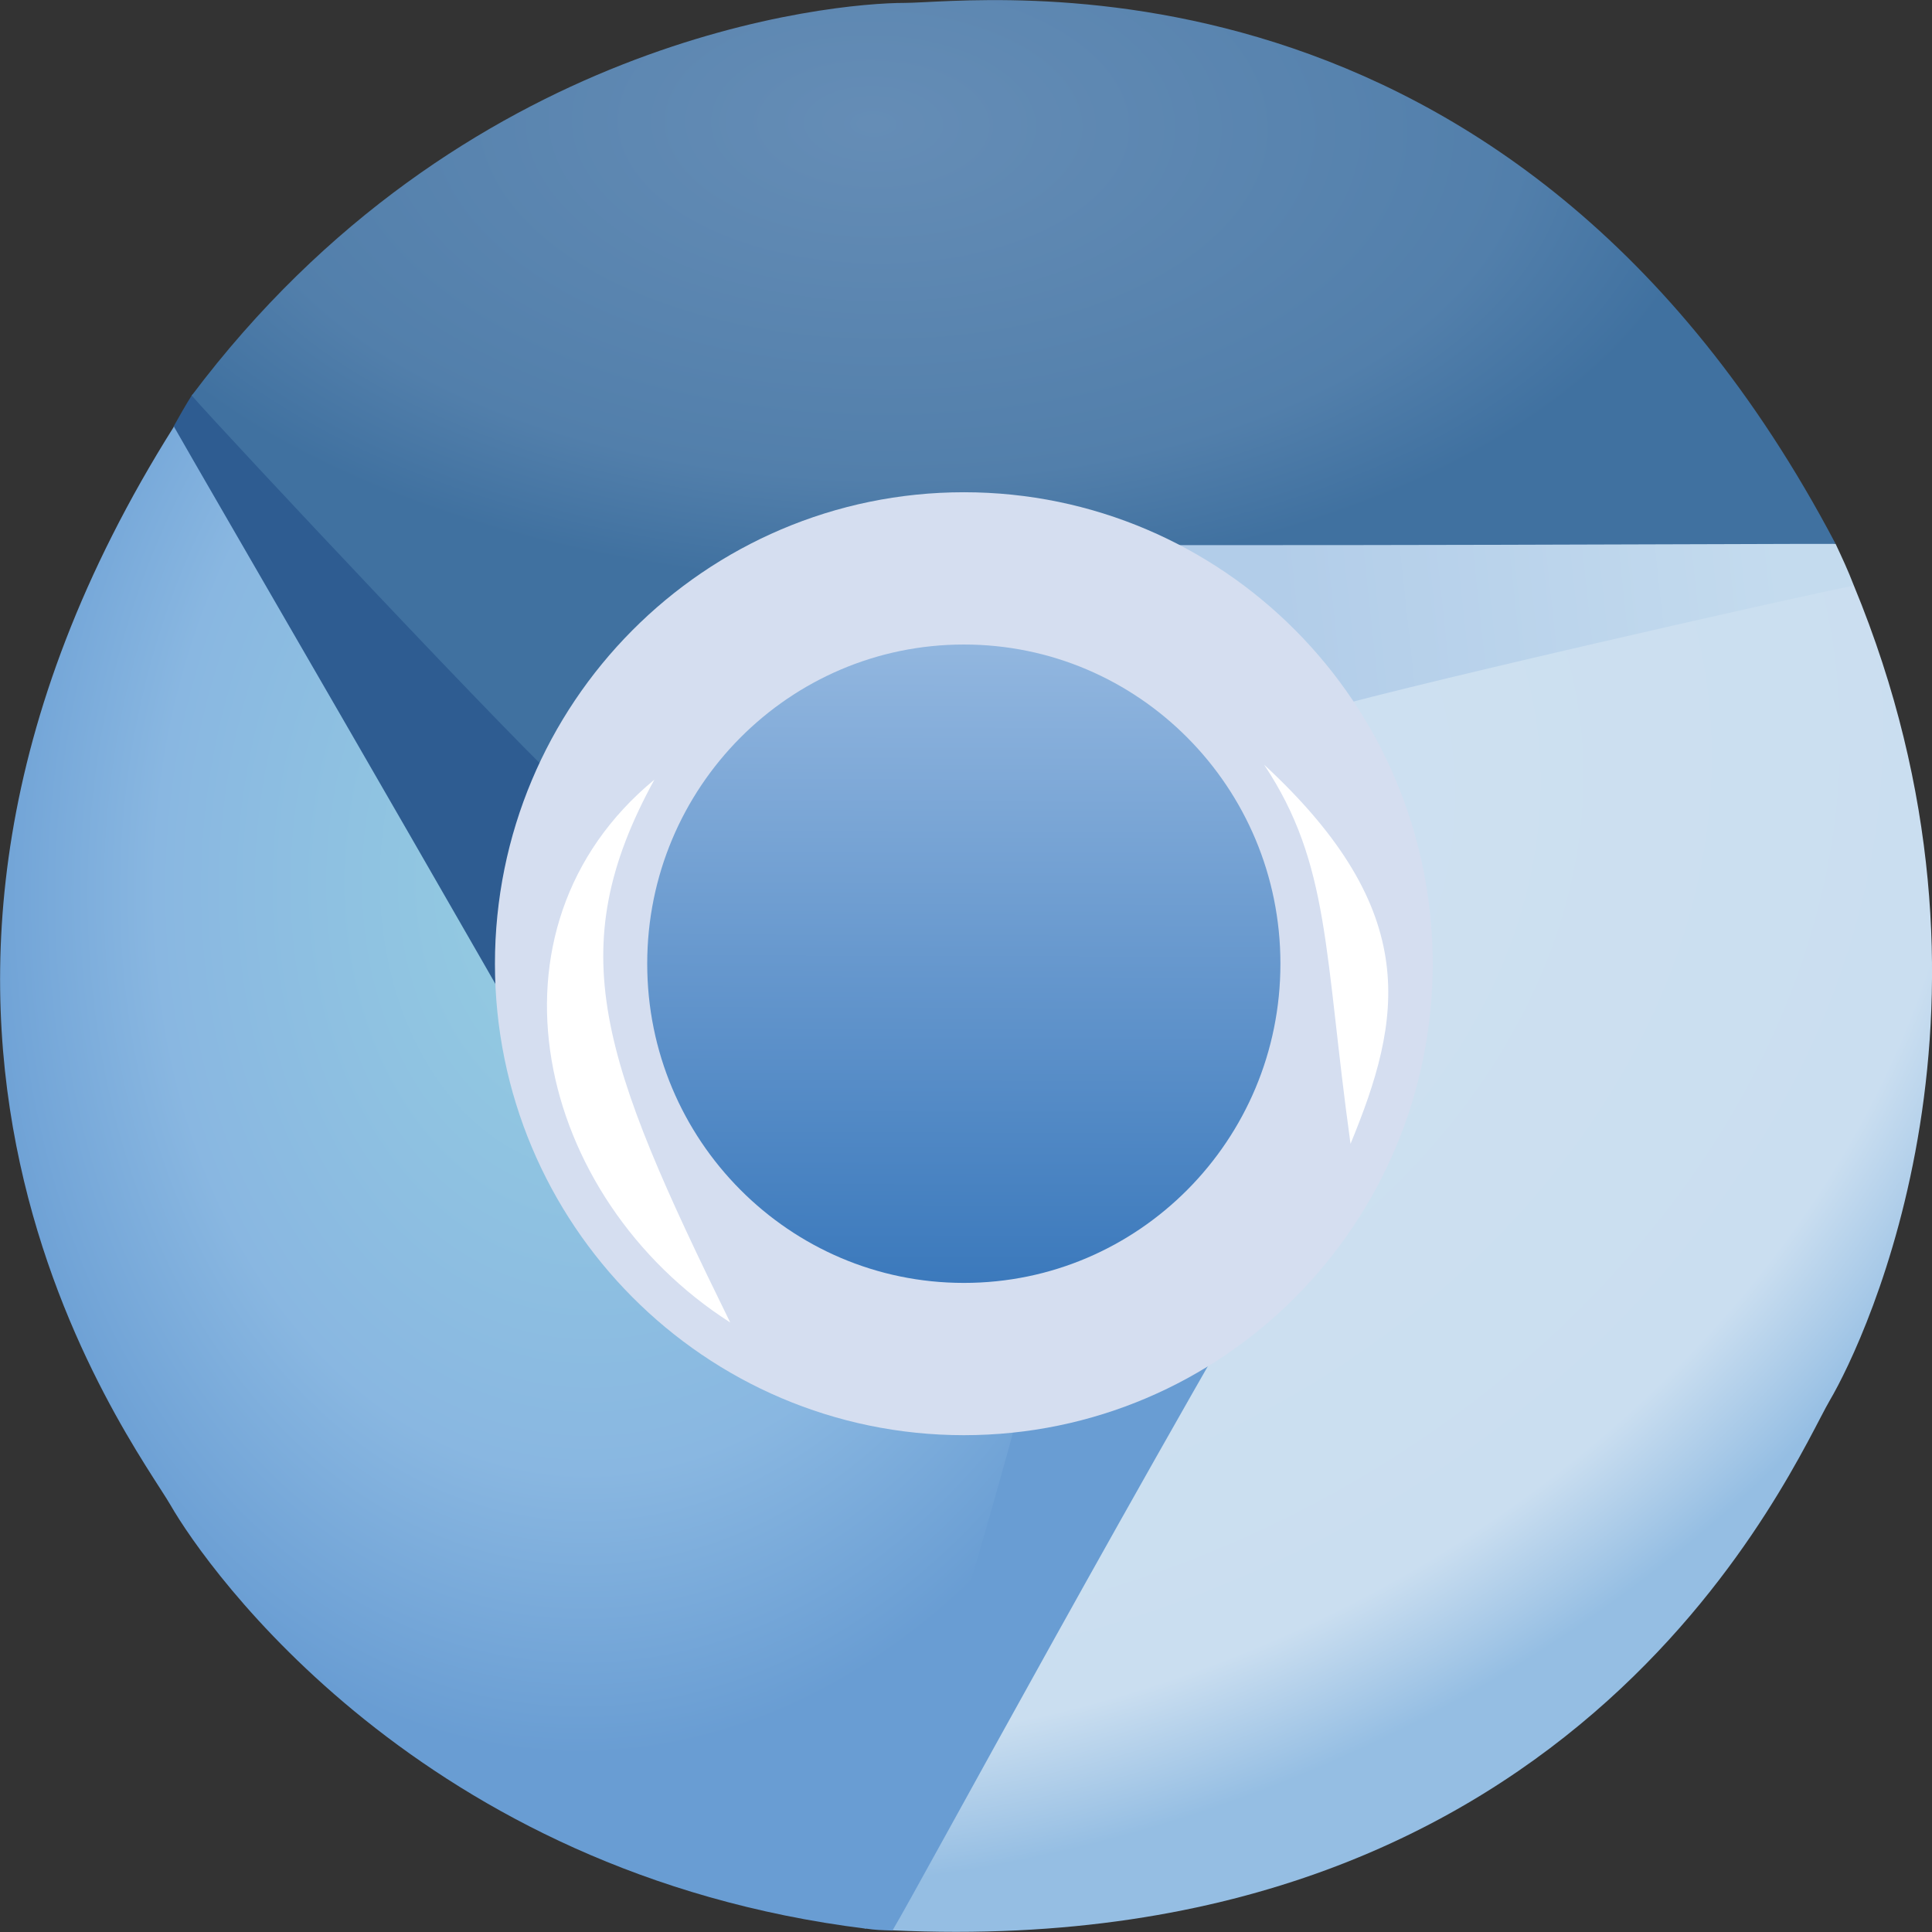 <?xml version="1.0" encoding="UTF-8"?>
<svg id="Layer_2" xmlns="http://www.w3.org/2000/svg" xmlns:xlink="http://www.w3.org/1999/xlink" viewBox="0 0 93 93">
  <rect x="0" y="0" width="93" height="93" fill="#333333" stroke="none"/>
  <defs>
    <style>
      .cls-1 {
        fill: #699dd3;
      }

      .cls-2 {
        fill: url(#radial-gradient-3);
      }

      .cls-3 {
        fill: url(#radial-gradient-2);
      }

      .cls-4 {
        fill: url(#radial-gradient);
      }

      .cls-5 {
        fill: url(#linear-gradient);
      }

      .cls-6 {
        fill: #fff;
      }

      .cls-7 {
        fill: #2e5c91;
      }

      .cls-8 {
        fill: url(#linear-gradient-2);
        stroke: url(#linear-gradient-3);
        stroke-width: 7.33px;
      }
    </style>
    <linearGradient id="linear-gradient" x1="-502.28" y1="467.84" x2="-477.99" y2="470.46" gradientTransform="translate(564 498.65) scale(1 -1)" gradientUnits="userSpaceOnUse">
      <stop offset="0" stop-color="#b2cde9"/>
      <stop offset="1" stop-color="#c4dbee"/>
    </linearGradient>
    <radialGradient id="radial-gradient" cx="-108.68" cy="711.61" fx="-108.68" fy="711.61" r="1" gradientTransform="translate(29054.39 2804.23) rotate(90.78) scale(22.11 40.82)" gradientUnits="userSpaceOnUse">
      <stop offset="0" stop-color="#658db6"/>
      <stop offset=".77" stop-color="#527fab"/>
      <stop offset="1" stop-color="#4071a0"/>
    </radialGradient>
    <radialGradient id="radial-gradient-2" cx="-128.87" cy="697.84" fx="-128.87" fy="697.84" r="1" gradientTransform="translate(40246.71 -12477.39) rotate(64.5) scale(47.24 59.72) skewX(.14)" gradientUnits="userSpaceOnUse">
      <stop offset="0" stop-color="#d0e2f1"/>
      <stop offset=".86" stop-color="#cadef0"/>
      <stop offset="1" stop-color="#95bee3"/>
    </radialGradient>
    <radialGradient id="radial-gradient-3" cx="-67.27" cy="665.72" fx="-67.27" fy="665.72" r="1" gradientTransform="translate(-3968.11 28010.92) rotate(-176.17) scale(31.68 42.32) skewX(.03)" gradientUnits="userSpaceOnUse">
      <stop offset="0" stop-color="#96d0e1"/>
      <stop offset=".68" stop-color="#89b7e1"/>
      <stop offset="1" stop-color="#699dd3"/>
    </radialGradient>
    <linearGradient id="linear-gradient-2" x1="-517.65" y1="436.88" x2="-517.56" y2="468.38" gradientTransform="translate(564 498.65) scale(1 -1)" gradientUnits="userSpaceOnUse">
      <stop offset="0" stop-color="#3b79bc"/>
      <stop offset="1" stop-color="#94b8e0"/>
    </linearGradient>
    <linearGradient id="linear-gradient-3" x1="-518.36" y1="303.49" x2="-518.09" y2="356.7" gradientTransform="translate(564 498.65) scale(1 -1)" gradientUnits="userSpaceOnUse">
      <stop offset="0" stop-color="#d7def0"/>
      <stop offset=".5" stop-color="#fff"/>
      <stop offset="1" stop-color="#d5def0"/>
    </linearGradient>
  </defs>
  <g id="Layer_1-2" data-name="Layer_1">
    <path class="cls-5" d="M89.24,28.19c0,6.5-8.19,14.49-18.96,14.49s-24.8-6.67-24.8-13.17,8.74-11.77,19.52-11.77c8.23,0,19.18,7.59,23.36,8.44.33.71.57,1.21.88,2.01Z"/>
    <path class="cls-7" d="M9.25,19c5.12-3.99,14.61-.52,21.22,8.02,6.61,8.54,7.32,21.18,2.2,25.17-5.13,3.99-14.14-2.19-20.75-10.73-5.05-6.52-1.68-17.08-3.57-20.92.29-.52.58-1.03.9-1.54Z"/>
    <path class="cls-4" d="M88.36,26.18c-2.9-.01-25.26.12-44.54.03-7.19,2.12-13.12,5.5-16.21,12.09-2.21-1.88-16.86-17.51-18.38-19.26C22.22,1.76,40.07.14,43.54.14s29.23-3.58,44.82,26.04Z"/>
    <path class="cls-1" d="M41.64,92.83c-5.17-3.92-6.03-15.32.48-23.94,6.5-8.62,16.98-14.49,22.15-10.57,5.17,3.92,3.08,16.16-3.43,24.78-4.97,6.58-14.68,7-17.88,9.83-.51-.02-.81-.02-1.32-.1Z"/>
    <path class="cls-3" d="M42.96,92.93c1.48-2.5,11.94-21.94,21.8-38.55,1.82-7.28,2.21-13.95-1.89-19.97,2.74-.95,24.1-5.8,26.37-6.22,8.26,19.98.6,36.23-1.16,39.22-1.76,3-11.75,27.07-45.12,25.51Z"/>
    <path class="cls-2" d="M8.37,20.53c1.43,2.53,12.71,21.89,22.25,38.69,5.42,5.19,11.45,8.08,18.7,7.48-.53,2.86-6.89,23.95-7.64,26.14-21.42-2.66-31.73-17.36-33.46-20.37-1.73-3.01-17.68-23.61.15-51.93Z"/>
    <path class="cls-8" d="M65.3,46.39c0,10.51-8.46,19.03-18.9,19.03s-18.91-8.52-18.91-19.03,8.47-19.03,18.91-19.03,18.9,8.52,18.9,19.03Z"/>
    <path class="cls-6" d="M60.85,36.81c7.67,7.09,6.63,12.26,4.16,18.25-1.28-9.23-.97-13.45-4.16-18.25ZM35.15,63.66c-9.37-6-12.34-18.96-3.65-26.13-4.49,8.2-2.58,13.44,3.65,26.13Z"/>
  </g>
</svg>